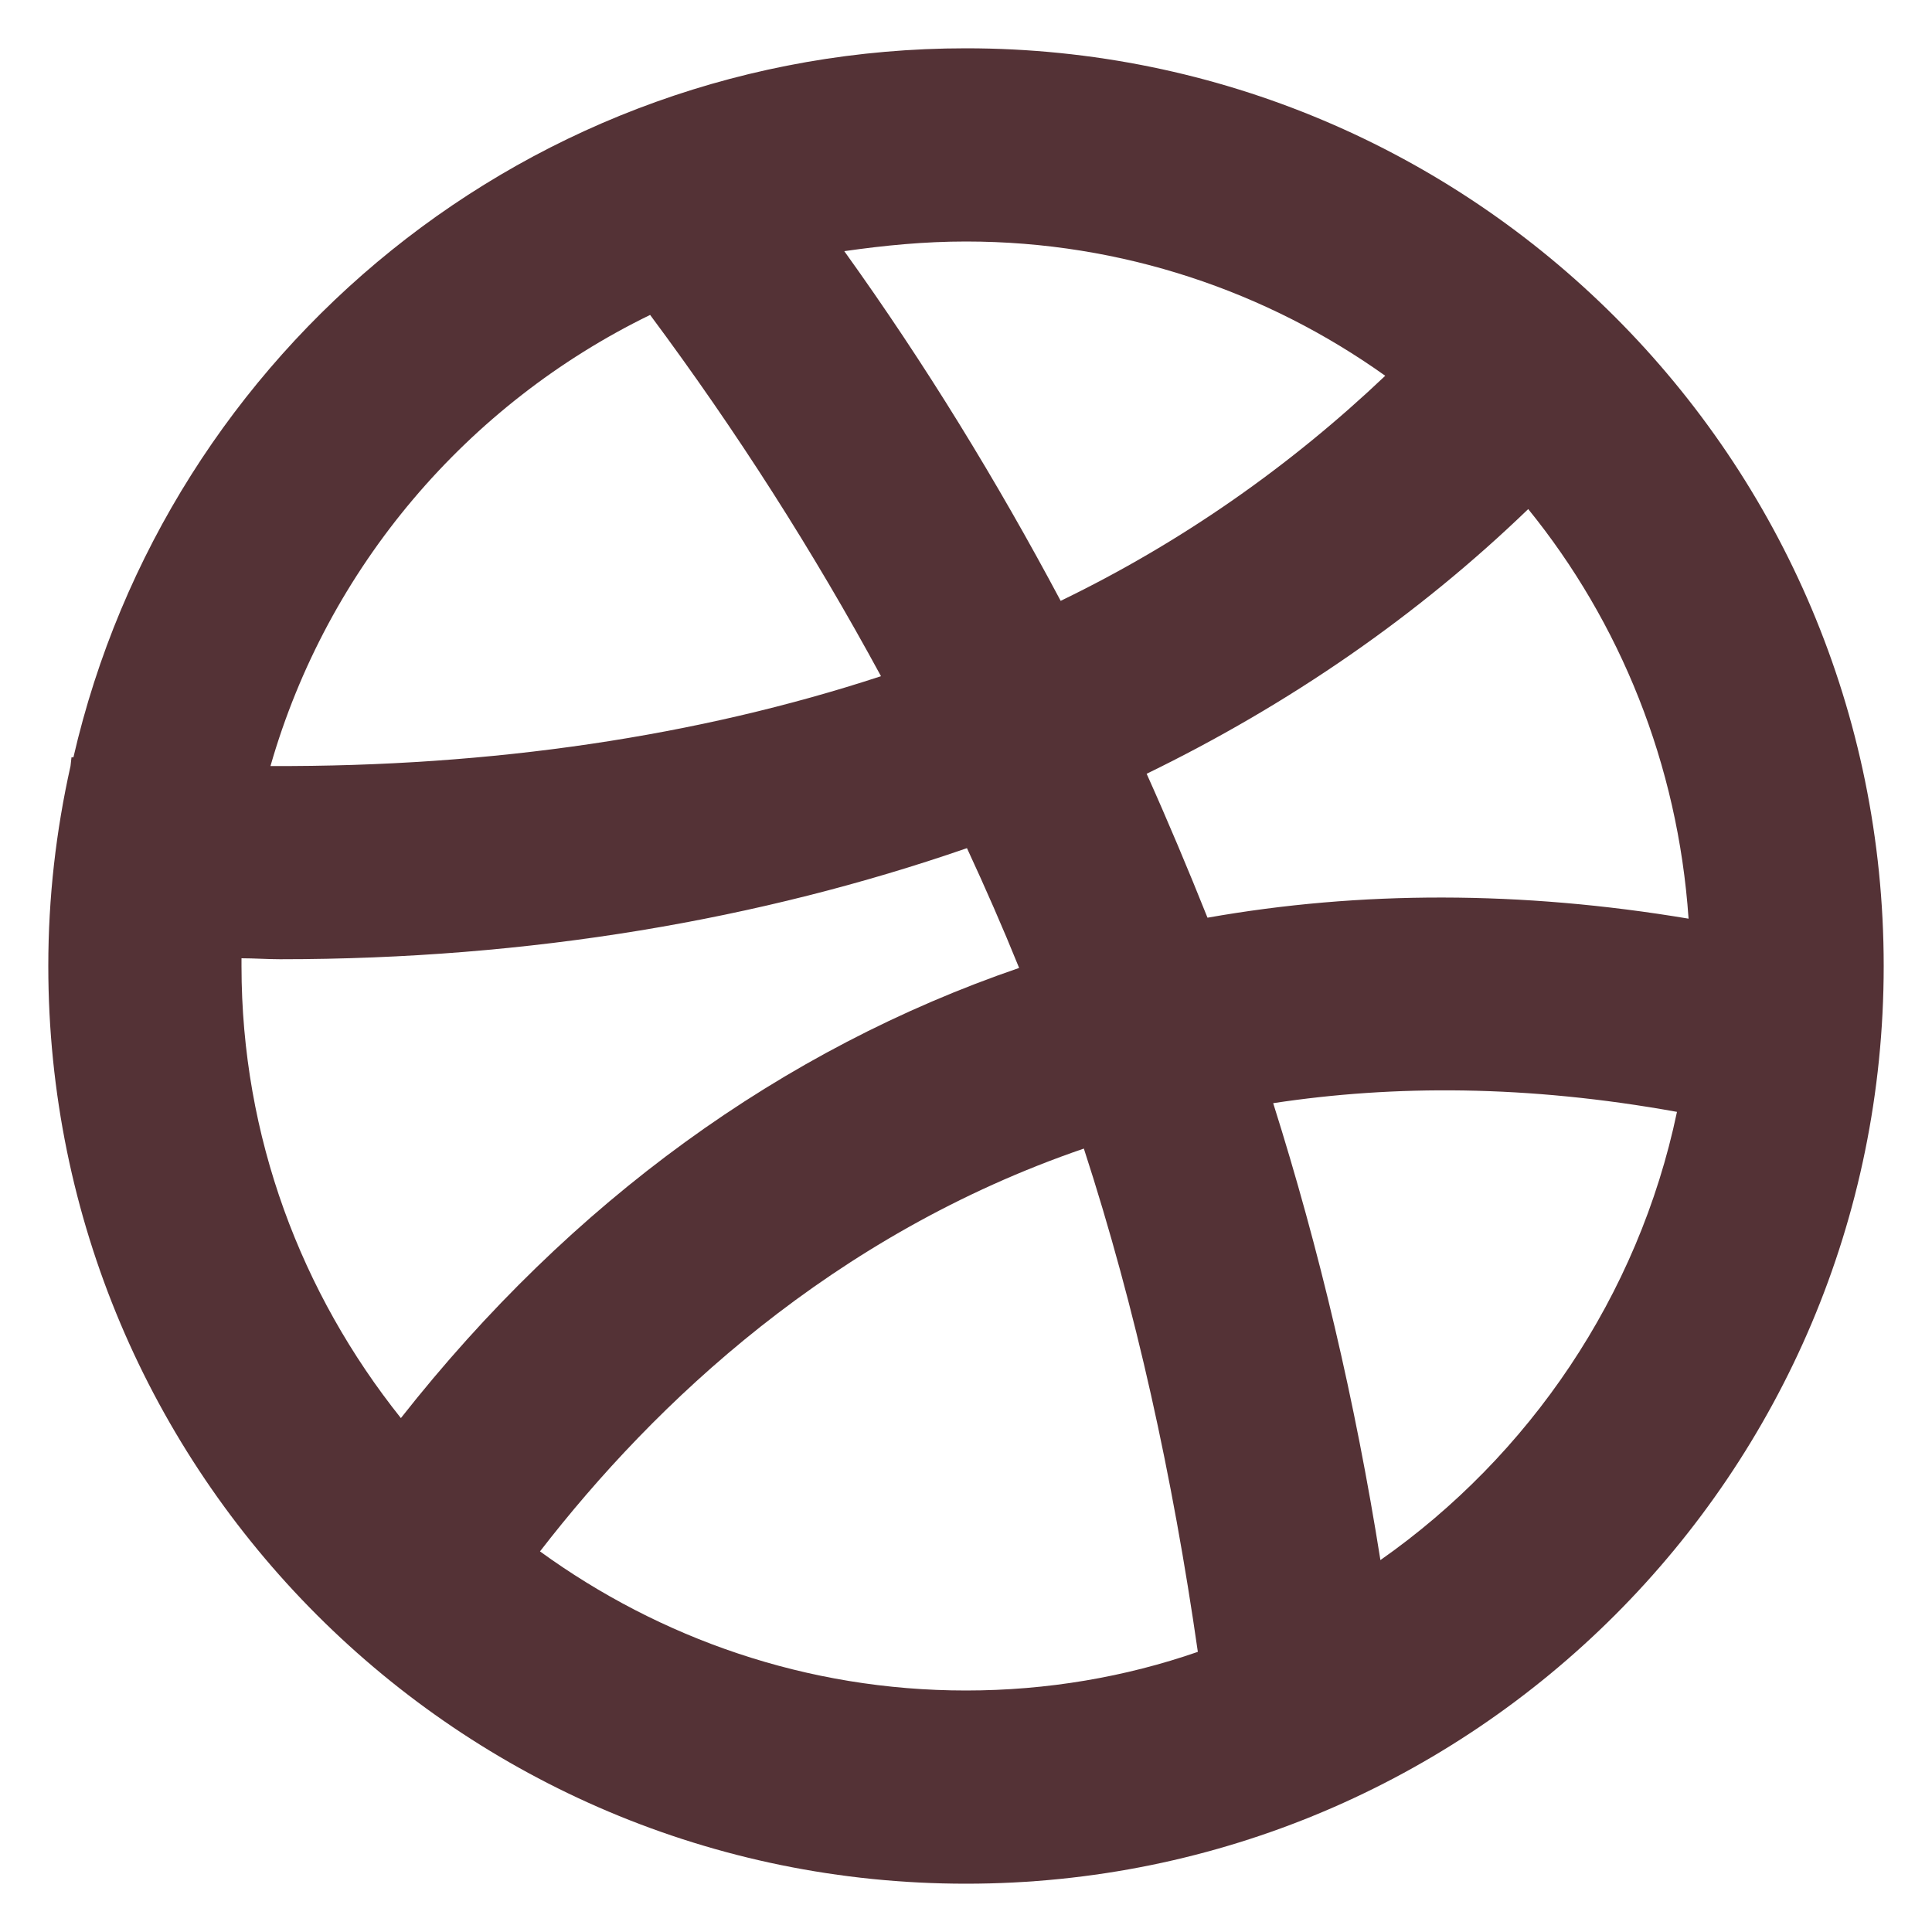 <?xml version="1.0" encoding="utf-8"?>
<svg version="1.1" id="dribbble" xmlns="http://www.w3.org/2000/svg" xmlns:xlink="http://www.w3.org/1999/xlink" x="0px" y="0px"
	 viewBox="0 0 20 20" style="enable-background:new 0 0 20 20;" xml:space="preserve">
<style type="text/css">
	.icon{fill:#543236;}
</style>
<path class="icon" d="M10,0.5c-4.51,0-8.27,3.13-9.24,7.34c-0.01,0-0.01,0-0.02,0L0.73,7.93C0.58,8.6,0.5,9.29,0.5,10
	c0,5.25,4.25,9.5,9.5,9.5s9.5-4.25,9.5-9.5S15.25,0.5,10,0.5z M17.48,9.51c-1.73-0.29-3.4-0.29-4.98-0.01c-0.2-0.5-0.41-1-0.63-1.49
	c1.48-0.72,2.81-1.64,3.95-2.74C16.77,6.44,17.37,7.91,17.48,9.51z M14.34,3.89c-0.98,0.93-2.1,1.72-3.36,2.33
	c-0.66-1.24-1.4-2.45-2.24-3.62C9.16,2.54,9.57,2.5,10,2.5C11.62,2.5,13.12,3.02,14.34,3.89z M6.73,3.26
	c0.9,1.21,1.69,2.45,2.39,3.74C7.23,7.62,5.1,7.94,2.8,7.93C3.39,5.87,4.84,4.18,6.73,3.26z M2.5,10c0-0.03,0-0.05,0-0.08
	c0.13,0,0.27,0.01,0.4,0.01c2.59,0,4.97-0.41,7.11-1.15c0.19,0.41,0.37,0.82,0.54,1.24c-2.45,0.84-4.63,2.41-6.4,4.66
	C3.12,13.39,2.5,11.77,2.5,10z M5.59,16.06c1.19-1.54,3.03-3.28,5.63-4.17c0.54,1.66,0.92,3.4,1.18,5.21
	c-0.75,0.26-1.56,0.4-2.4,0.4C8.35,17.5,6.83,16.96,5.59,16.06z M14.29,16.15c-0.26-1.64-0.63-3.21-1.11-4.73
	c1.25-0.19,2.63-0.19,4.18,0.09C16.96,13.42,15.83,15.07,14.29,16.15z"/>
</svg>
